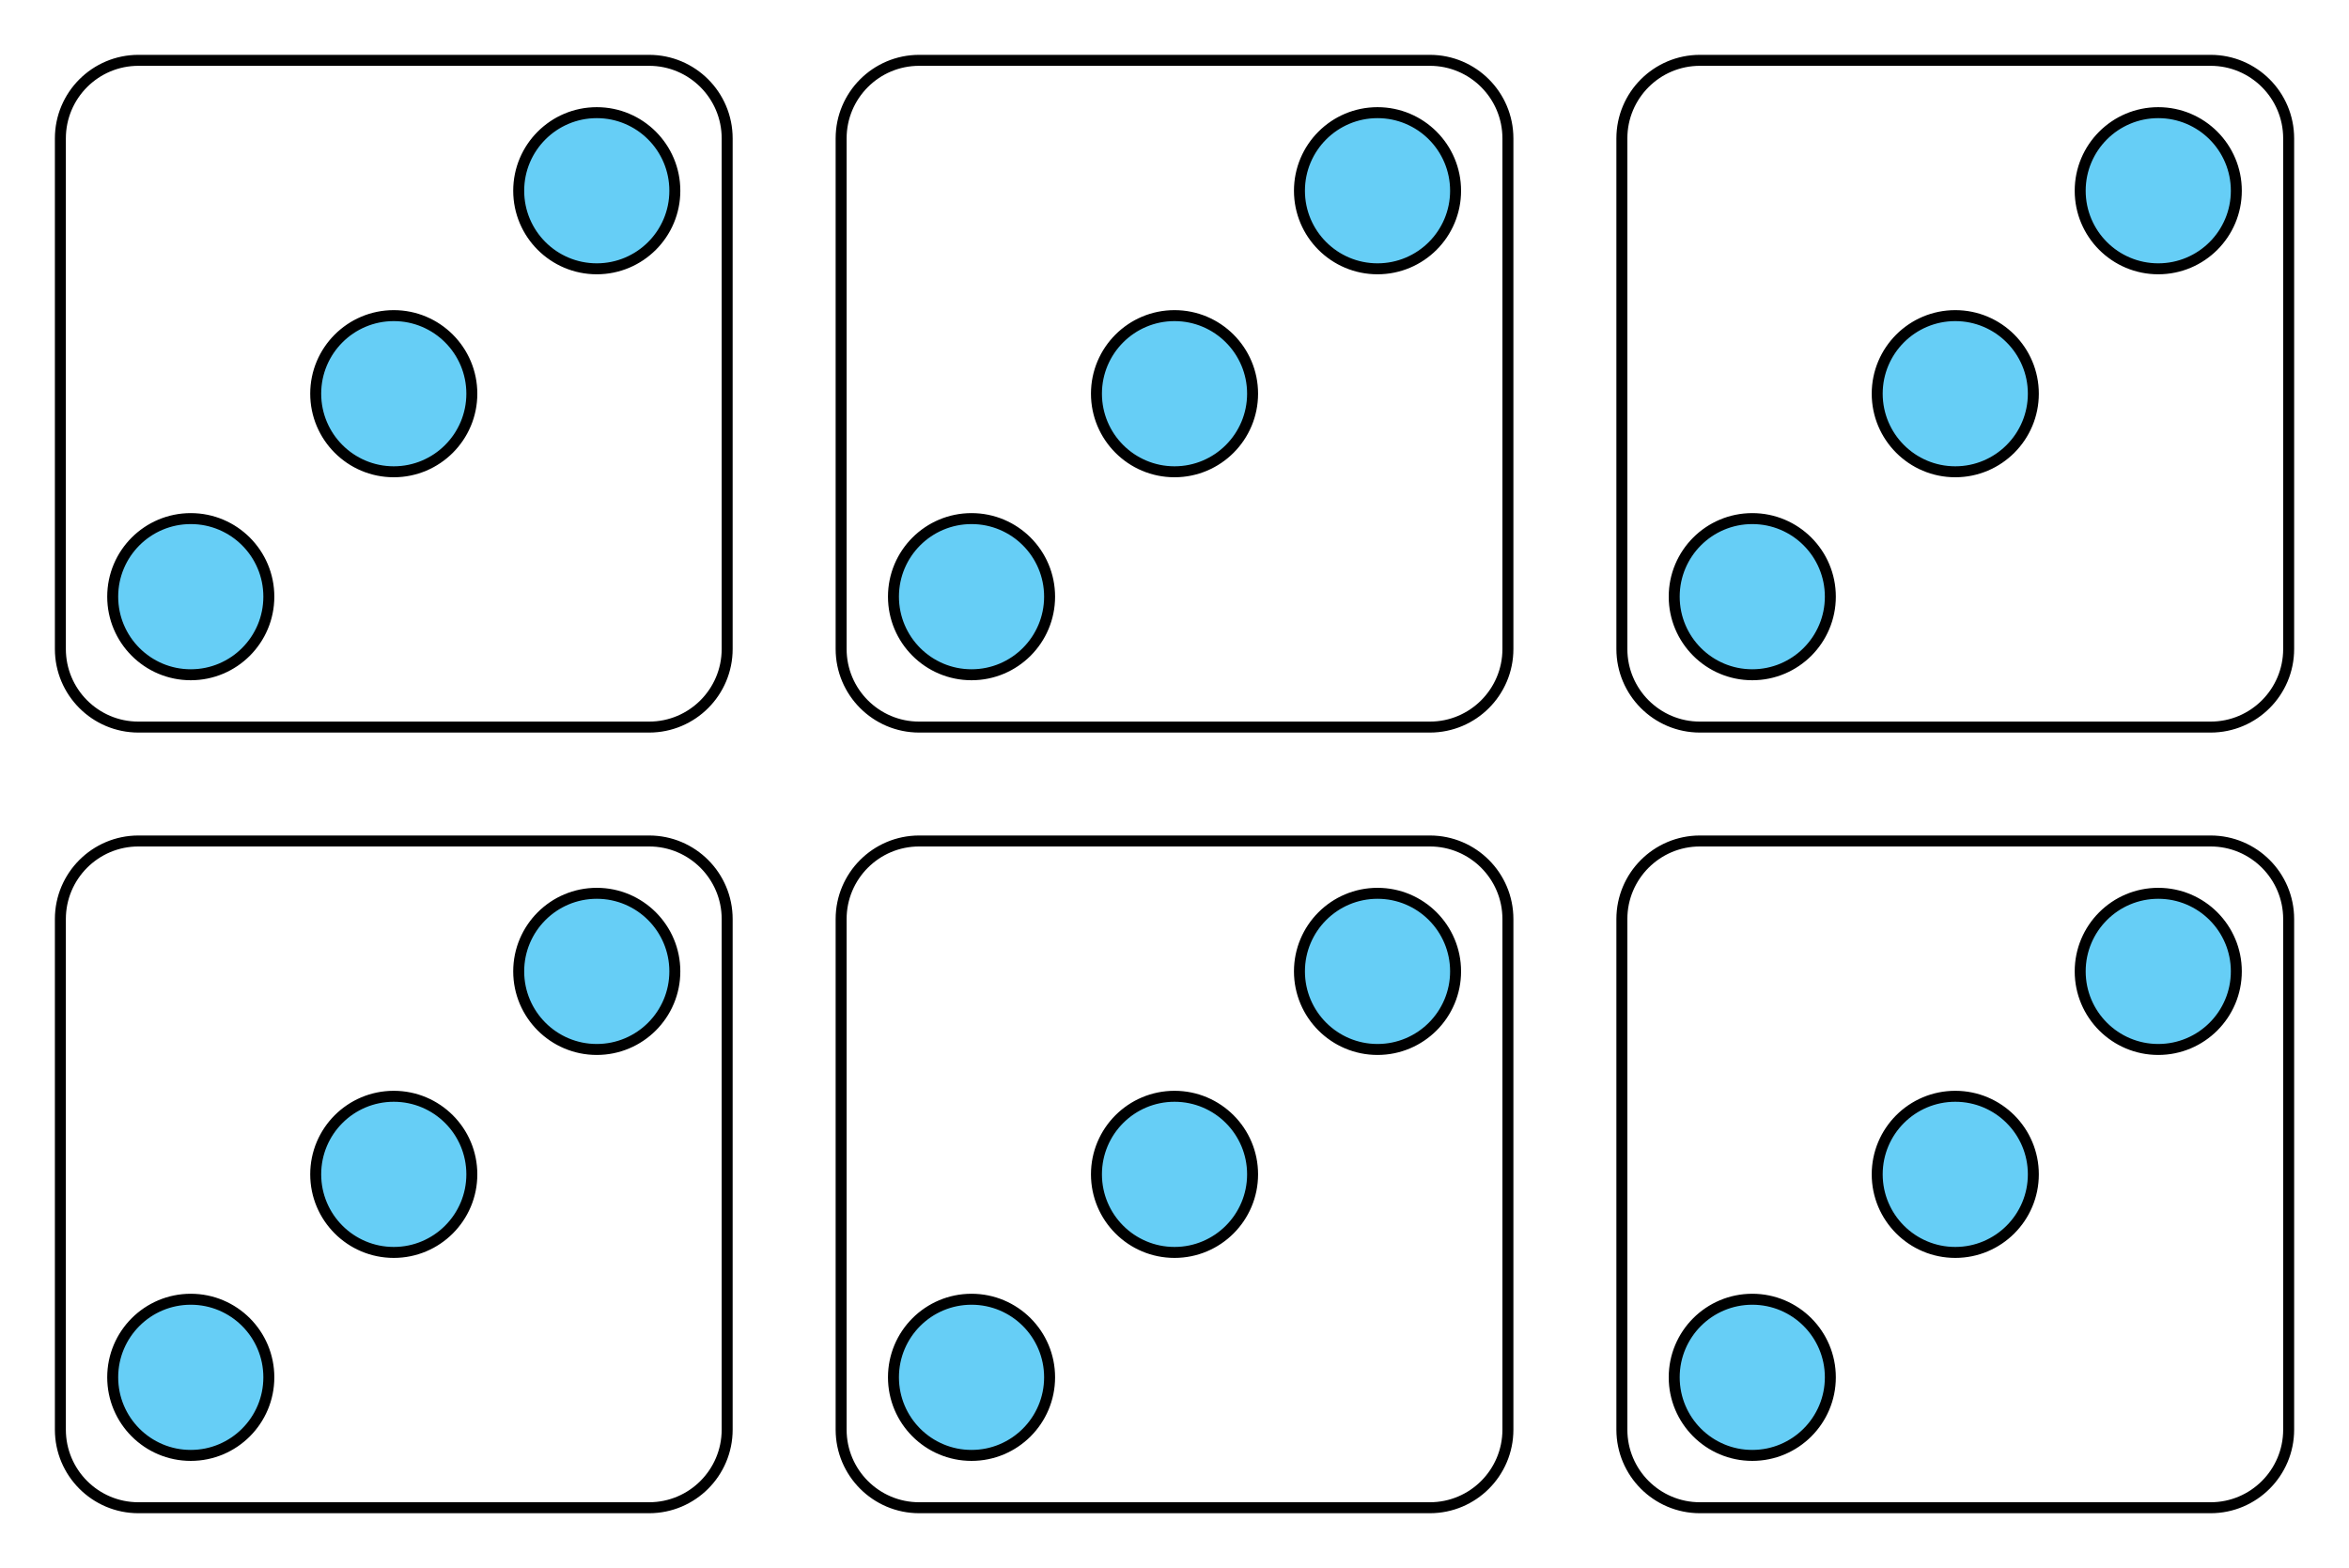 <?xml version="1.0" encoding="UTF-8"?>
<svg xmlns="http://www.w3.org/2000/svg" xmlns:xlink="http://www.w3.org/1999/xlink" width="213.215" height="142.349" viewBox="0 0 213.215 142.349">
<path fill-rule="nonzero" fill="rgb(40.001%, 80.704%, 96.237%)" fill-opacity="1" stroke-width="0.996" stroke-linecap="butt" stroke-linejoin="round" stroke="rgb(0%, 0%, 0%)" stroke-opacity="1" stroke-miterlimit="10" d="M 25.511 18.427 C 25.511 22.341 22.339 25.513 18.425 25.513 C 14.511 25.513 11.339 22.341 11.339 18.427 C 11.339 14.513 14.511 11.337 18.425 11.337 C 22.339 11.337 25.511 14.513 25.511 18.427 Z M 25.511 18.427 " transform="matrix(1, 0, 0, -1, -1.109, 143.458)"/>
<path fill-rule="nonzero" fill="rgb(40.001%, 80.704%, 96.237%)" fill-opacity="1" stroke-width="0.996" stroke-linecap="butt" stroke-linejoin="round" stroke="rgb(0%, 0%, 0%)" stroke-opacity="1" stroke-miterlimit="10" d="M 43.937 36.853 C 43.937 40.767 40.765 43.938 36.851 43.938 C 32.937 43.938 29.765 40.767 29.765 36.853 C 29.765 32.938 32.937 29.763 36.851 29.763 C 40.765 29.763 43.937 32.938 43.937 36.853 Z M 43.937 36.853 " transform="matrix(1, 0, 0, -1, -1.109, 143.458)"/>
<path fill-rule="nonzero" fill="rgb(40.001%, 80.704%, 96.237%)" fill-opacity="1" stroke-width="0.996" stroke-linecap="butt" stroke-linejoin="round" stroke="rgb(0%, 0%, 0%)" stroke-opacity="1" stroke-miterlimit="10" d="M 62.363 55.278 C 62.363 59.188 59.191 62.364 55.277 62.364 C 51.363 62.364 48.191 59.188 48.191 55.278 C 48.191 51.364 51.363 48.188 55.277 48.188 C 59.191 48.188 62.363 51.364 62.363 55.278 Z M 62.363 55.278 " transform="matrix(1, 0, 0, -1, -1.109, 143.458)"/>
<path fill="none" stroke-width="0.996" stroke-linecap="butt" stroke-linejoin="round" stroke="rgb(0%, 0%, 0%)" stroke-opacity="1" stroke-miterlimit="10" d="M 60.027 67.114 L 13.675 67.114 C 9.761 67.114 6.589 63.938 6.589 60.028 L 6.589 13.677 C 6.589 9.763 9.761 6.587 13.675 6.587 L 60.027 6.587 C 63.941 6.587 67.113 9.763 67.113 13.677 L 67.113 60.028 C 67.113 63.938 63.941 67.114 60.027 67.114 Z M 60.027 67.114 " transform="matrix(1, 0, 0, -1, -1.109, 143.458)"/>
<path fill-rule="nonzero" fill="rgb(40.001%, 80.704%, 96.237%)" fill-opacity="1" stroke-width="0.996" stroke-linecap="butt" stroke-linejoin="round" stroke="rgb(0%, 0%, 0%)" stroke-opacity="1" stroke-miterlimit="10" d="M 96.379 18.427 C 96.379 22.341 93.207 25.513 89.293 25.513 C 85.379 25.513 82.207 22.341 82.207 18.427 C 82.207 14.513 85.379 11.337 89.293 11.337 C 93.207 11.337 96.379 14.513 96.379 18.427 Z M 96.379 18.427 " transform="matrix(1, 0, 0, -1, -1.109, 143.458)"/>
<path fill-rule="nonzero" fill="rgb(40.001%, 80.704%, 96.237%)" fill-opacity="1" stroke-width="0.996" stroke-linecap="butt" stroke-linejoin="round" stroke="rgb(0%, 0%, 0%)" stroke-opacity="1" stroke-miterlimit="10" d="M 114.804 36.853 C 114.804 40.767 111.632 43.938 107.718 43.938 C 103.804 43.938 100.632 40.767 100.632 36.853 C 100.632 32.938 103.804 29.763 107.718 29.763 C 111.632 29.763 114.804 32.938 114.804 36.853 Z M 114.804 36.853 " transform="matrix(1, 0, 0, -1, -1.109, 143.458)"/>
<path fill-rule="nonzero" fill="rgb(40.001%, 80.704%, 96.237%)" fill-opacity="1" stroke-width="0.996" stroke-linecap="butt" stroke-linejoin="round" stroke="rgb(0%, 0%, 0%)" stroke-opacity="1" stroke-miterlimit="10" d="M 133.23 55.278 C 133.23 59.188 130.058 62.364 126.144 62.364 C 122.23 62.364 119.058 59.188 119.058 55.278 C 119.058 51.364 122.23 48.188 126.144 48.188 C 130.058 48.188 133.23 51.364 133.23 55.278 Z M 133.23 55.278 " transform="matrix(1, 0, 0, -1, -1.109, 143.458)"/>
<path fill="none" stroke-width="0.996" stroke-linecap="butt" stroke-linejoin="round" stroke="rgb(0%, 0%, 0%)" stroke-opacity="1" stroke-miterlimit="10" d="M 130.894 67.114 L 84.543 67.114 C 80.629 67.114 77.457 63.938 77.457 60.028 L 77.457 13.677 C 77.457 9.763 80.629 6.587 84.543 6.587 L 130.894 6.587 C 134.808 6.587 137.98 9.763 137.98 13.677 L 137.98 60.028 C 137.98 63.938 134.808 67.114 130.894 67.114 Z M 130.894 67.114 " transform="matrix(1, 0, 0, -1, -1.109, 143.458)"/>
<path fill-rule="nonzero" fill="rgb(40.001%, 80.704%, 96.237%)" fill-opacity="1" stroke-width="0.996" stroke-linecap="butt" stroke-linejoin="round" stroke="rgb(0%, 0%, 0%)" stroke-opacity="1" stroke-miterlimit="10" d="M 167.246 18.427 C 167.246 22.341 164.074 25.513 160.16 25.513 C 156.246 25.513 153.074 22.341 153.074 18.427 C 153.074 14.513 156.246 11.337 160.16 11.337 C 164.074 11.337 167.246 14.513 167.246 18.427 Z M 167.246 18.427 " transform="matrix(1, 0, 0, -1, -1.109, 143.458)"/>
<path fill-rule="nonzero" fill="rgb(40.001%, 80.704%, 96.237%)" fill-opacity="1" stroke-width="0.996" stroke-linecap="butt" stroke-linejoin="round" stroke="rgb(0%, 0%, 0%)" stroke-opacity="1" stroke-miterlimit="10" d="M 185.672 36.853 C 185.672 40.767 182.5 43.938 178.586 43.938 C 174.672 43.938 171.5 40.767 171.5 36.853 C 171.5 32.938 174.672 29.763 178.586 29.763 C 182.5 29.763 185.672 32.938 185.672 36.853 Z M 185.672 36.853 " transform="matrix(1, 0, 0, -1, -1.109, 143.458)"/>
<path fill-rule="nonzero" fill="rgb(40.001%, 80.704%, 96.237%)" fill-opacity="1" stroke-width="0.996" stroke-linecap="butt" stroke-linejoin="round" stroke="rgb(0%, 0%, 0%)" stroke-opacity="1" stroke-miterlimit="10" d="M 204.097 55.278 C 204.097 59.188 200.925 62.364 197.011 62.364 C 193.097 62.364 189.925 59.188 189.925 55.278 C 189.925 51.364 193.097 48.188 197.011 48.188 C 200.925 48.188 204.097 51.364 204.097 55.278 Z M 204.097 55.278 " transform="matrix(1, 0, 0, -1, -1.109, 143.458)"/>
<path fill="none" stroke-width="0.996" stroke-linecap="butt" stroke-linejoin="round" stroke="rgb(0%, 0%, 0%)" stroke-opacity="1" stroke-miterlimit="10" d="M 201.761 67.114 L 155.41 67.114 C 151.496 67.114 148.324 63.938 148.324 60.028 L 148.324 13.677 C 148.324 9.763 151.496 6.587 155.41 6.587 L 201.761 6.587 C 205.675 6.587 208.847 9.763 208.847 13.677 L 208.847 60.028 C 208.847 63.938 205.675 67.114 201.761 67.114 Z M 201.761 67.114 " transform="matrix(1, 0, 0, -1, -1.109, 143.458)"/>
<path fill-rule="nonzero" fill="rgb(40.001%, 80.704%, 96.237%)" fill-opacity="1" stroke-width="0.996" stroke-linecap="butt" stroke-linejoin="round" stroke="rgb(0%, 0%, 0%)" stroke-opacity="1" stroke-miterlimit="10" d="M 25.511 89.294 C 25.511 93.208 22.339 96.38 18.425 96.38 C 14.511 96.38 11.339 93.208 11.339 89.294 C 11.339 85.38 14.511 82.204 18.425 82.204 C 22.339 82.204 25.511 85.38 25.511 89.294 Z M 25.511 89.294 " transform="matrix(1, 0, 0, -1, -1.109, 143.458)"/>
<path fill-rule="nonzero" fill="rgb(40.001%, 80.704%, 96.237%)" fill-opacity="1" stroke-width="0.996" stroke-linecap="butt" stroke-linejoin="round" stroke="rgb(0%, 0%, 0%)" stroke-opacity="1" stroke-miterlimit="10" d="M 43.937 107.72 C 43.937 111.63 40.765 114.806 36.851 114.806 C 32.937 114.806 29.765 111.63 29.765 107.72 C 29.765 103.806 32.937 100.63 36.851 100.63 C 40.765 100.63 43.937 103.806 43.937 107.72 Z M 43.937 107.72 " transform="matrix(1, 0, 0, -1, -1.109, 143.458)"/>
<path fill-rule="nonzero" fill="rgb(40.001%, 80.704%, 96.237%)" fill-opacity="1" stroke-width="0.996" stroke-linecap="butt" stroke-linejoin="round" stroke="rgb(0%, 0%, 0%)" stroke-opacity="1" stroke-miterlimit="10" d="M 62.363 126.142 C 62.363 130.056 59.191 133.231 55.277 133.231 C 51.363 133.231 48.191 130.056 48.191 126.142 C 48.191 122.228 51.363 119.056 55.277 119.056 C 59.191 119.056 62.363 122.228 62.363 126.142 Z M 62.363 126.142 " transform="matrix(1, 0, 0, -1, -1.109, 143.458)"/>
<path fill="none" stroke-width="0.996" stroke-linecap="butt" stroke-linejoin="round" stroke="rgb(0%, 0%, 0%)" stroke-opacity="1" stroke-miterlimit="10" d="M 60.027 137.981 L 13.675 137.981 C 9.761 137.981 6.589 134.806 6.589 130.892 L 6.589 84.544 C 6.589 80.63 9.761 77.454 13.675 77.454 L 60.027 77.454 C 63.941 77.454 67.113 80.63 67.113 84.544 L 67.113 130.892 C 67.113 134.806 63.941 137.981 60.027 137.981 Z M 60.027 137.981 " transform="matrix(1, 0, 0, -1, -1.109, 143.458)"/>
<path fill-rule="nonzero" fill="rgb(40.001%, 80.704%, 96.237%)" fill-opacity="1" stroke-width="0.996" stroke-linecap="butt" stroke-linejoin="round" stroke="rgb(0%, 0%, 0%)" stroke-opacity="1" stroke-miterlimit="10" d="M 96.379 89.294 C 96.379 93.208 93.207 96.38 89.293 96.38 C 85.379 96.38 82.207 93.208 82.207 89.294 C 82.207 85.38 85.379 82.204 89.293 82.204 C 93.207 82.204 96.379 85.38 96.379 89.294 Z M 96.379 89.294 " transform="matrix(1, 0, 0, -1, -1.109, 143.458)"/>
<path fill-rule="nonzero" fill="rgb(40.001%, 80.704%, 96.237%)" fill-opacity="1" stroke-width="0.996" stroke-linecap="butt" stroke-linejoin="round" stroke="rgb(0%, 0%, 0%)" stroke-opacity="1" stroke-miterlimit="10" d="M 114.804 107.72 C 114.804 111.63 111.632 114.806 107.718 114.806 C 103.804 114.806 100.632 111.63 100.632 107.72 C 100.632 103.806 103.804 100.63 107.718 100.63 C 111.632 100.63 114.804 103.806 114.804 107.72 Z M 114.804 107.72 " transform="matrix(1, 0, 0, -1, -1.109, 143.458)"/>
<path fill-rule="nonzero" fill="rgb(40.001%, 80.704%, 96.237%)" fill-opacity="1" stroke-width="0.996" stroke-linecap="butt" stroke-linejoin="round" stroke="rgb(0%, 0%, 0%)" stroke-opacity="1" stroke-miterlimit="10" d="M 133.23 126.142 C 133.23 130.056 130.058 133.231 126.144 133.231 C 122.23 133.231 119.058 130.056 119.058 126.142 C 119.058 122.228 122.23 119.056 126.144 119.056 C 130.058 119.056 133.23 122.228 133.23 126.142 Z M 133.23 126.142 " transform="matrix(1, 0, 0, -1, -1.109, 143.458)"/>
<path fill="none" stroke-width="0.996" stroke-linecap="butt" stroke-linejoin="round" stroke="rgb(0%, 0%, 0%)" stroke-opacity="1" stroke-miterlimit="10" d="M 130.894 137.981 L 84.543 137.981 C 80.629 137.981 77.457 134.806 77.457 130.892 L 77.457 84.544 C 77.457 80.63 80.629 77.454 84.543 77.454 L 130.894 77.454 C 134.808 77.454 137.98 80.63 137.98 84.544 L 137.98 130.892 C 137.98 134.806 134.808 137.981 130.894 137.981 Z M 130.894 137.981 " transform="matrix(1, 0, 0, -1, -1.109, 143.458)"/>
<path fill-rule="nonzero" fill="rgb(40.001%, 80.704%, 96.237%)" fill-opacity="1" stroke-width="0.996" stroke-linecap="butt" stroke-linejoin="round" stroke="rgb(0%, 0%, 0%)" stroke-opacity="1" stroke-miterlimit="10" d="M 167.246 89.294 C 167.246 93.208 164.074 96.38 160.16 96.38 C 156.246 96.38 153.074 93.208 153.074 89.294 C 153.074 85.38 156.246 82.204 160.16 82.204 C 164.074 82.204 167.246 85.38 167.246 89.294 Z M 167.246 89.294 " transform="matrix(1, 0, 0, -1, -1.109, 143.458)"/>
<path fill-rule="nonzero" fill="rgb(40.001%, 80.704%, 96.237%)" fill-opacity="1" stroke-width="0.996" stroke-linecap="butt" stroke-linejoin="round" stroke="rgb(0%, 0%, 0%)" stroke-opacity="1" stroke-miterlimit="10" d="M 185.672 107.72 C 185.672 111.63 182.5 114.806 178.586 114.806 C 174.672 114.806 171.5 111.63 171.5 107.72 C 171.5 103.806 174.672 100.63 178.586 100.63 C 182.5 100.63 185.672 103.806 185.672 107.72 Z M 185.672 107.72 " transform="matrix(1, 0, 0, -1, -1.109, 143.458)"/>
<path fill-rule="nonzero" fill="rgb(40.001%, 80.704%, 96.237%)" fill-opacity="1" stroke-width="0.996" stroke-linecap="butt" stroke-linejoin="round" stroke="rgb(0%, 0%, 0%)" stroke-opacity="1" stroke-miterlimit="10" d="M 204.097 126.142 C 204.097 130.056 200.925 133.231 197.011 133.231 C 193.097 133.231 189.925 130.056 189.925 126.142 C 189.925 122.228 193.097 119.056 197.011 119.056 C 200.925 119.056 204.097 122.228 204.097 126.142 Z M 204.097 126.142 " transform="matrix(1, 0, 0, -1, -1.109, 143.458)"/>
<path fill="none" stroke-width="0.996" stroke-linecap="butt" stroke-linejoin="round" stroke="rgb(0%, 0%, 0%)" stroke-opacity="1" stroke-miterlimit="10" d="M 201.761 137.981 L 155.41 137.981 C 151.496 137.981 148.324 134.806 148.324 130.892 L 148.324 84.544 C 148.324 80.63 151.496 77.454 155.41 77.454 L 201.761 77.454 C 205.675 77.454 208.847 80.63 208.847 84.544 L 208.847 130.892 C 208.847 134.806 205.675 137.981 201.761 137.981 Z M 201.761 137.981 " transform="matrix(1, 0, 0, -1, -1.109, 143.458)"/>
</svg>
